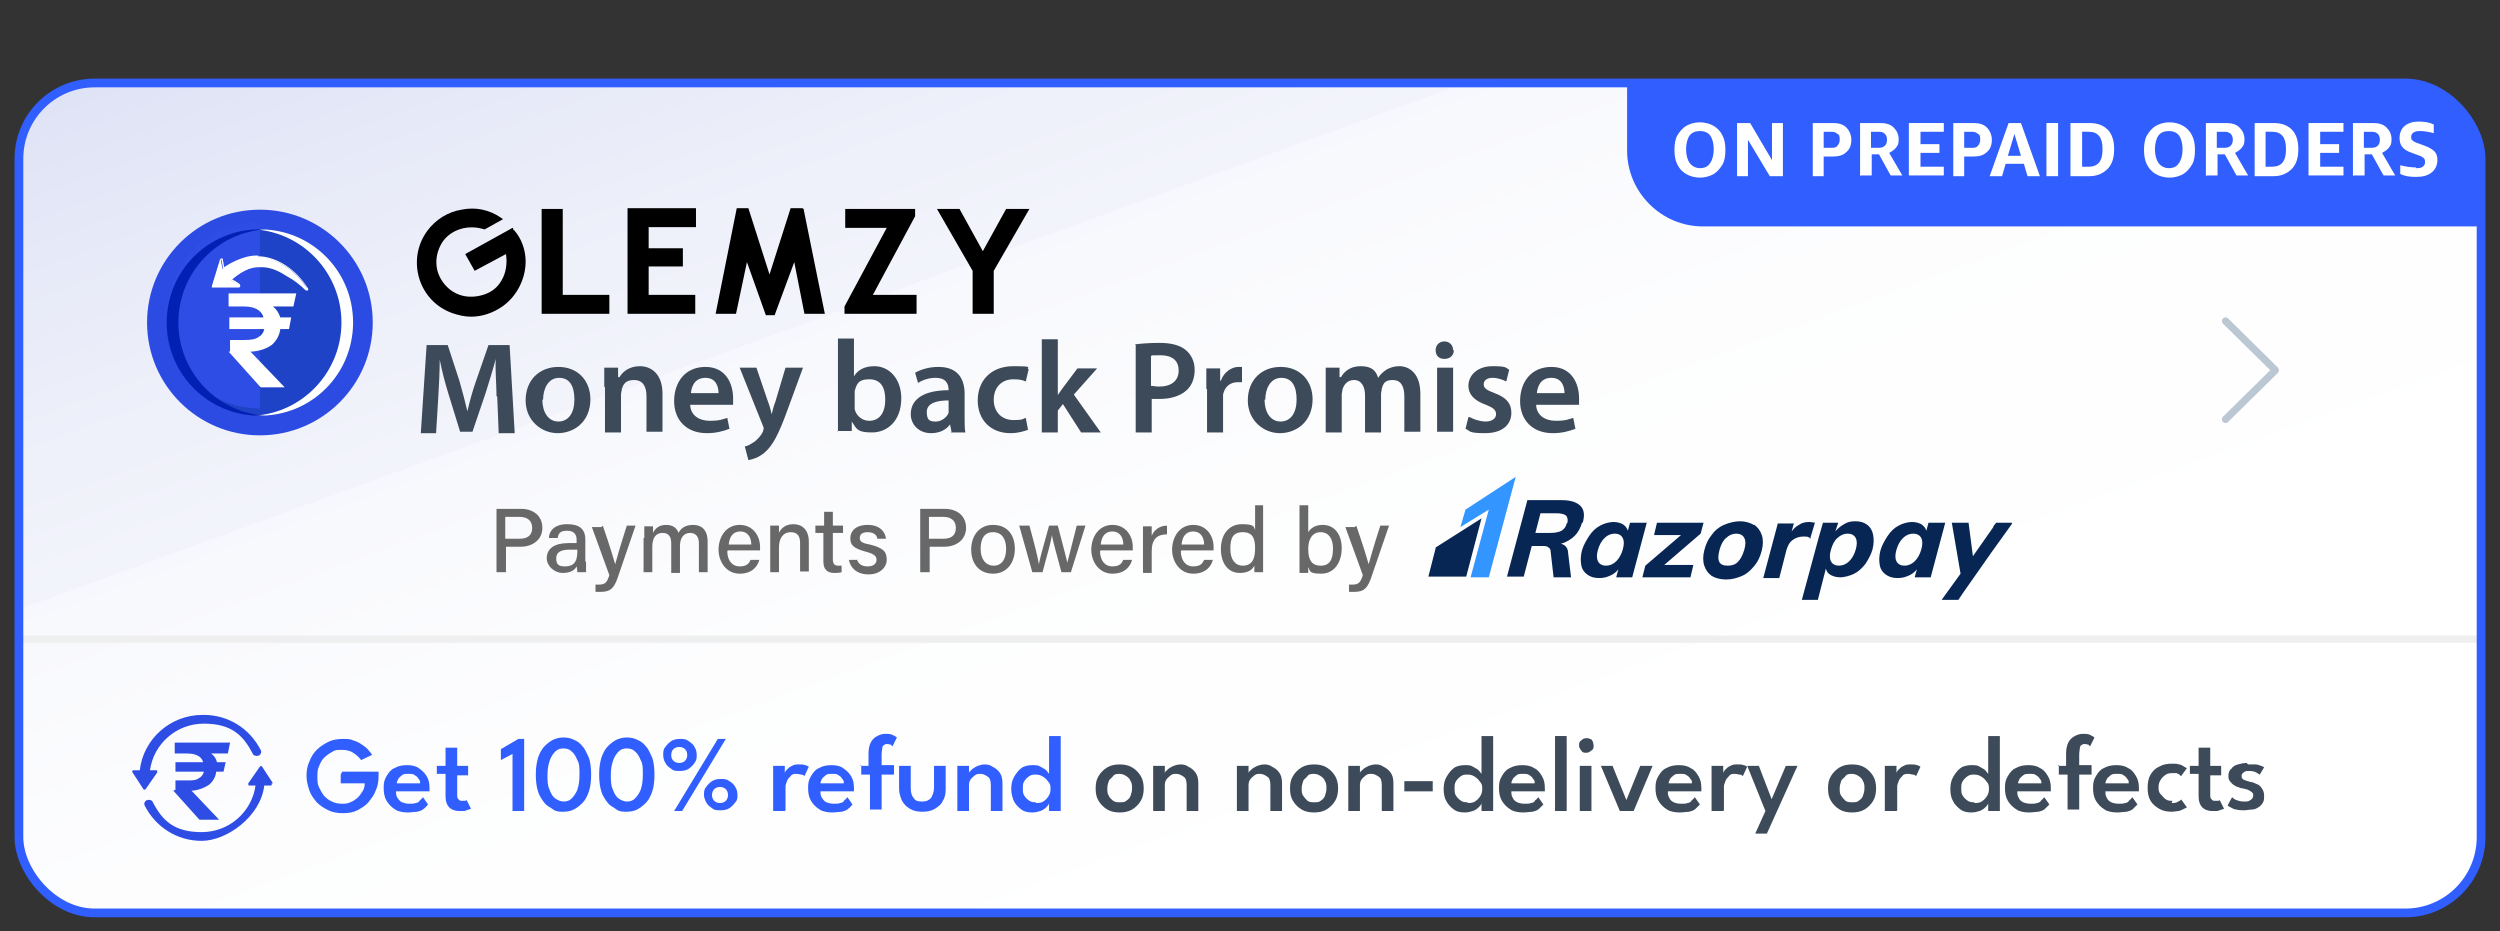 <?xml version="1.0" encoding="UTF-8"?>
<svg id="Layer_1" xmlns="http://www.w3.org/2000/svg" version="1.1" xmlns:xlink="http://www.w3.org/1999/xlink" viewBox="0 0 343.4 127.9">
  <rect x="0" y="0" width="343.4" height="127.9" fill="#333333" stroke="none"/>
  <!-- Generator: Adobe Illustrator 29.5.1, SVG Export Plug-In . SVG Version: 2.1.0 Build 141)  -->
  <defs>
    <style>
      .st0 {
        fill: none;
        stroke: #305eff;
        stroke-miterlimit: 10;
        stroke-width: 1.2px;
      }

      .st1 {
        fill: #305eff;
      }

      .st2 {
        fill: #fff;
      }

      .st3 {
        fill: #0220b4;
      }

      .st4 {
        fill: #072654;
      }

      .st4, .st5 {
        fill-rule: evenodd;
      }

      .st6 {
        fill: #3d4a59;
      }

      .st7 {
        fill: #686868;
      }

      .st8 {
        fill: #efefef;
      }

      .st9 {
        fill: #2c4be2;
      }

      .st10 {
        fill: url(#linear-gradient);
        opacity: .2;
      }

      .st11 {
        fill: #1e43c6;
      }

      .st5 {
        fill: #3395ff;
      }

      .st12 {
        fill: #788fa8;
        stroke: #788fa8;
        stroke-linecap: round;
        stroke-linejoin: round;
      }

      .st13 {
        opacity: .5;
      }

      .st14 {
        fill: #2e4de5;
      }
    </style>
    <linearGradient id="linear-gradient" x1="134.6" y1="-33.6" x2="208.8" y2="170.3" gradientUnits="userSpaceOnUse">
      <stop offset="0" stop-color="#0220b4"/>
      <stop offset="0" stop-color="#0523b5"/>
      <stop offset="0" stop-color="#344cc2"/>
      <stop offset="0" stop-color="#5e71cf"/>
      <stop offset=".1" stop-color="#8593da"/>
      <stop offset=".2" stop-color="#a6b0e4"/>
      <stop offset=".3" stop-color="#c2c9ec"/>
      <stop offset=".3" stop-color="#d8ddf3"/>
      <stop offset=".4" stop-color="#e9ecf8"/>
      <stop offset=".5" stop-color="#f6f7fc"/>
      <stop offset=".7" stop-color="#fdfdfe"/>
      <stop offset="1" stop-color="#fff"/>
    </linearGradient>
  </defs>
  <rect class="st2" x="2.6" y="11.4" width="338.2" height="114" rx="10.4" ry="10.4"/>
  <rect class="st10" x="2.6" y="11.4" width="338.2" height="114" rx="10.4" ry="10.4"/>
  <rect class="st8" x="2.6" y="87.3" width="338.2" height="1"/>
  <rect class="st0" x="2.6" y="11.4" width="338.2" height="114" rx="10.4" ry="10.4"/>
  <path class="st1" d="M340.8,21.7v9.4h-106.9c-5.7,0-10.4-4.7-10.4-10.4v-9.4h106.9c5.7,0,10.4,4.6,10.4,10.4Z"/>
  <g>
    <path class="st2" d="M230.4,22.6c-.3-.6-.4-1.3-.4-2s.1-1.5.4-2,.7-1,1.2-1.3c.5-.3,1.2-.5,1.9-.5s1.4.2,1.9.5c.5.3.9.7,1.2,1.3.3.6.4,1.2.4,2s-.1,1.5-.4,2-.7,1-1.2,1.3c-.5.3-1.2.5-1.9.5s-1.4-.2-1.9-.5c-.5-.3-.9-.7-1.2-1.3ZM232.1,18.6c-.3.4-.5,1.1-.5,1.9s.2,1.5.5,1.9c.3.4.8.7,1.4.7s1.1-.2,1.4-.7c.3-.4.5-1.1.5-1.9s-.2-1.5-.5-1.9c-.3-.4-.8-.6-1.4-.6s-1.1.2-1.4.6Z"/>
    <path class="st2" d="M240.1,24.2h-1.5v-7.3h1.8l3,5.1v-5.1h1.5v7.3h-1.8l-3-5v5Z"/>
    <path class="st2" d="M250.5,21.5v2.7h-1.5v-7.3h2.8c.8,0,1.4.2,1.8.6.4.4.7,1,.7,1.7s-.2,1.3-.7,1.7c-.4.4-1,.6-1.8.6h-1.3ZM250.5,20.3h1.1c.3,0,.6,0,.8-.3.2-.2.3-.5.3-.8s0-.7-.3-.8c-.2-.2-.5-.3-.8-.3h-1.1v2.3Z"/>
    <path class="st2" d="M255.5,24.2v-7.3h2.8c.8,0,1.4.2,1.8.6s.7.9.7,1.6-.1.8-.3,1.1-.6.6-1,.8l1.8,3.1h-1.6l-1.6-2.9h-1v2.9h-1.5ZM257,20.3h1.1c.7,0,1.1-.4,1.1-1.1s-.4-1.1-1.1-1.1h-1.1v2.2Z"/>
    <path class="st2" d="M262.2,24.2v-7.3h4.8v1.2h-3.2v1.7h2.6v1.2h-2.6v1.9h3.2v1.2h-4.8Z"/>
    <path class="st2" d="M269.8,21.5v2.7h-1.5v-7.3h2.8c.8,0,1.4.2,1.8.6.4.4.7,1,.7,1.7s-.2,1.3-.7,1.7c-.4.4-1,.6-1.8.6h-1.3ZM269.8,20.3h1.1c.3,0,.6,0,.8-.3.2-.2.3-.5.3-.8s0-.7-.3-.8c-.2-.2-.5-.3-.8-.3h-1.1v2.3Z"/>
    <path class="st2" d="M278.5,24.2l-.5-1.7h-2.5l-.5,1.7h-1.7l2.6-7.3h1.7l2.6,7.3h-1.7ZM275.8,21.4h1.8l-.9-3-.9,3Z"/>
    <path class="st2" d="M281.1,24.2v-7.3h1.6v7.3h-1.6Z"/>
    <path class="st2" d="M284.4,24.2v-7.3h2.6c1.1,0,1.9.3,2.5.9.6.6.9,1.5.9,2.7s-.3,2.1-.9,2.7c-.6.6-1.4,1-2.5,1h-2.6ZM286,18.1v4.8h.9c1.3,0,1.9-.8,1.9-2.3v-.2c0-1.5-.6-2.3-1.9-2.3h-.9Z"/>
    <path class="st2" d="M294.9,22.6c-.3-.6-.4-1.3-.4-2s.1-1.5.4-2,.7-1,1.2-1.3c.5-.3,1.2-.5,1.9-.5s1.4.2,1.9.5c.5.3.9.7,1.2,1.3.3.6.4,1.2.4,2s-.1,1.5-.4,2-.7,1-1.2,1.3c-.5.3-1.2.5-1.9.5s-1.4-.2-1.9-.5c-.5-.3-.9-.7-1.2-1.3ZM296.5,18.6c-.3.4-.5,1.1-.5,1.9s.2,1.5.5,1.9c.3.4.8.7,1.4.7s1.1-.2,1.4-.7c.3-.4.5-1.1.5-1.9s-.2-1.5-.5-1.9c-.3-.4-.8-.6-1.4-.6s-1.1.2-1.4.6Z"/>
    <path class="st2" d="M303,24.2v-7.3h2.8c.8,0,1.4.2,1.8.6s.7.9.7,1.6-.1.8-.3,1.1-.6.6-1,.8l1.8,3.1h-1.6l-1.6-2.9h-1v2.9h-1.5ZM304.5,20.3h1.1c.7,0,1.1-.4,1.1-1.1s-.4-1.1-1.1-1.1h-1.1v2.2Z"/>
    <path class="st2" d="M309.7,24.2v-7.3h2.6c1.1,0,1.9.3,2.5.9.6.6.9,1.5.9,2.7s-.3,2.1-.9,2.7c-.6.6-1.4,1-2.5,1h-2.6ZM311.2,18.1v4.8h.9c1.3,0,1.9-.8,1.9-2.3v-.2c0-1.5-.6-2.3-1.9-2.3h-.9Z"/>
    <path class="st2" d="M317.1,24.2v-7.3h4.8v1.2h-3.2v1.7h2.6v1.2h-2.6v1.9h3.2v1.2h-4.8Z"/>
    <path class="st2" d="M323.2,24.2v-7.3h2.8c.8,0,1.4.2,1.8.6s.7.9.7,1.6-.1.8-.3,1.1-.6.6-1,.8l1.8,3.1h-1.6l-1.6-2.9h-1v2.9h-1.5ZM324.7,20.3h1.1c.7,0,1.1-.4,1.1-1.1s-.4-1.1-1.1-1.1h-1.1v2.2Z"/>
    <path class="st2" d="M331.8,23.1c.4,0,.7,0,1-.2.2-.2.3-.3.3-.6s0-.4-.2-.6c-.1-.1-.4-.3-.8-.4l-.8-.3c-.6-.2-1.1-.5-1.3-.8-.3-.3-.4-.8-.4-1.3s.2-1.2.7-1.6c.5-.4,1.1-.6,1.9-.6s1.5.1,2.1.4v1.2c-.7-.2-1.3-.3-1.9-.3-.8,0-1.2.3-1.2.8,0,.2,0,.4.2.5.1.1.4.3.8.4l.8.3c.6.2,1.1.5,1.4.8.3.3.4.7.4,1.2,0,.7-.3,1.3-.8,1.7-.5.4-1.2.6-2.1.6s-1.6-.1-2.2-.4v-1.2c.8.2,1.5.3,2.2.3Z"/>
  </g>
  <g>
    <path class="st1" d="M47,106h5v.6c0,.7-.1,1.4-.4,2-.2.6-.6,1.1-1,1.6-.4.5-1,.8-1.5,1.1-.6.3-1.3.4-2,.4s-1.4-.1-2-.4c-.6-.3-1.1-.6-1.6-1.1-.4-.5-.8-1-1-1.6-.2-.6-.4-1.3-.4-2s.1-1.4.4-2c.2-.6.6-1.2,1-1.6s1-.8,1.6-1.1c.6-.3,1.3-.4,2-.4s1,0,1.4.2c.4.1.8.3,1.1.5.3.2.6.4.9.7.2.3.5.5.6.8l-1.5.7c-.3-.4-.6-.7-1.1-1-.4-.3-1-.4-1.6-.4s-.9,0-1.3.3c-.4.2-.8.5-1.1.8-.3.3-.5.7-.7,1.2-.2.4-.2.9-.2,1.4s0,1,.2,1.4c.2.4.4.8.7,1.2.3.3.6.6,1.1.8.4.2.9.3,1.3.3s.9,0,1.2-.2c.4-.1.7-.4,1-.6.3-.3.5-.6.7-.9.2-.3.3-.7.3-1.1h-3.3v-1.2Z"/>
    <path class="st1" d="M54.4,108.7c0,.3,0,.6.2.9s.4.5.6.6c.3.1.6.2,1,.2s.7,0,.9-.1c.3,0,.5-.2.6-.4.2-.1.3-.3.4-.4l.7,1c-.2.2-.3.4-.6.6-.2.2-.5.3-.9.4-.3,0-.8.1-1.3.1s-1.3-.1-1.7-.4c-.5-.3-.9-.7-1.2-1.2s-.4-1.1-.4-1.8.1-1.1.4-1.6.6-.9,1.1-1.1c.5-.3,1.1-.4,1.7-.4s1.2.1,1.6.4.8.6,1.1,1.1c.3.5.4,1,.4,1.7s0,.1,0,.2,0,.2,0,.2h-4.7ZM57.7,107.5c0-.2,0-.3-.2-.5-.1-.2-.3-.4-.5-.5-.2-.2-.5-.2-.9-.2s-.7,0-.9.2-.4.3-.5.5c-.1.2-.2.4-.2.6h3.2Z"/>
    <path class="st1" d="M60,105.2h1.2v-2.5h1.6v2.5h1.5v1.3h-1.5v2.6c0,.3,0,.6.2.7.1.2.3.2.5.2s.3,0,.4,0c.1,0,.2-.1.2-.1l.6,1.2s-.1,0-.3.1c-.1,0-.3.1-.6.2-.2,0-.5,0-.8,0-.5,0-1-.2-1.3-.5-.3-.3-.5-.8-.5-1.5v-3.1h-1.2v-1.3Z"/>
    <path class="st1" d="M70.5,103.5l-1.7.9v-1.5l2.4-1.4h.8v9.9h-1.6v-7.9Z"/>
    <path class="st1" d="M73.6,106.4c0-.9.1-1.6.3-2.3.2-.6.5-1.2.9-1.6.4-.4.8-.7,1.2-.9.5-.2.9-.3,1.4-.3s1,.1,1.4.3c.5.2.9.5,1.2.9.4.4.6,1,.9,1.6.2.6.3,1.4.3,2.3s-.1,1.7-.3,2.3c-.2.6-.5,1.2-.9,1.6s-.8.7-1.2.9-.9.3-1.4.3-1,0-1.4-.3-.9-.5-1.2-.9-.7-.9-.9-1.6c-.2-.6-.3-1.4-.3-2.3ZM75.2,106.4c0,.8,0,1.5.3,2.1.2.6.5,1,.8,1.2s.7.4,1.1.4.8-.1,1.1-.4c.3-.3.6-.7.8-1.2.2-.6.3-1.2.3-2.1s0-1.5-.3-2c-.2-.5-.5-1-.8-1.2-.3-.3-.7-.4-1.1-.4s-.8.1-1.1.4c-.3.3-.6.7-.8,1.3-.2.6-.3,1.2-.3,2Z"/>
    <path class="st1" d="M82.3,106.4c0-.9.1-1.6.3-2.3.2-.6.5-1.2.9-1.6.4-.4.8-.7,1.2-.9.5-.2.9-.3,1.4-.3s1,.1,1.4.3c.5.2.9.5,1.2.9.4.4.6,1,.9,1.6.2.6.3,1.4.3,2.3s-.1,1.7-.3,2.3c-.2.6-.5,1.2-.9,1.6s-.8.7-1.2.9-.9.3-1.4.3-1,0-1.4-.3-.9-.5-1.2-.9-.7-.9-.9-1.6c-.2-.6-.3-1.4-.3-2.3ZM83.9,106.4c0,.8,0,1.5.3,2.1.2.6.5,1,.8,1.2s.7.4,1.1.4.8-.1,1.1-.4c.3-.3.6-.7.8-1.2.2-.6.3-1.2.3-2.1s0-1.5-.3-2c-.2-.5-.5-1-.8-1.2-.3-.3-.7-.4-1.1-.4s-.8.1-1.1.4c-.3.3-.6.7-.8,1.3-.2.6-.3,1.2-.3,2Z"/>
    <path class="st1" d="M91.1,103.7c0-.4,0-.8.3-1.1.2-.3.5-.6.8-.8.3-.2.7-.3,1.2-.3s.8,0,1.2.3.6.4.8.8c.2.3.3.7.3,1.1s0,.7-.3,1.1c-.2.3-.5.6-.8.8-.3.2-.7.3-1.2.3s-.9,0-1.2-.3c-.3-.2-.6-.4-.8-.8-.2-.3-.3-.7-.3-1.1ZM92.2,103.7c0,.4.1.6.3.8.2.2.5.3.8.3s.6-.1.8-.3c.2-.2.3-.5.3-.8s-.1-.6-.3-.8c-.2-.2-.5-.3-.8-.3s-.6.1-.8.3c-.2.2-.3.5-.3.8ZM98.6,101.5h1.1l-6,9.9h-1.1l6-9.9ZM96.7,109.2c0-.4,0-.8.3-1.1.2-.3.5-.6.8-.8.3-.2.7-.3,1.2-.3s.8,0,1.2.3c.3.2.6.4.8.8.2.3.3.7.3,1.1s0,.7-.3,1c-.2.3-.5.6-.8.8-.3.2-.7.3-1.2.3s-.9,0-1.2-.3c-.3-.2-.6-.4-.8-.8s-.3-.7-.3-1ZM97.8,109.2c0,.3.1.6.3.8.2.2.5.3.8.3s.6-.1.8-.3.3-.5.3-.8-.1-.6-.3-.8c-.2-.2-.5-.3-.8-.3s-.6.1-.8.3-.3.5-.3.8Z"/>
    <path class="st1" d="M107.8,111.4h-1.6v-6.2h1.6v1h0c0-.1.1-.3.3-.5.2-.2.4-.4.7-.5.3-.2.6-.2,1-.2s.5,0,.8.1c.2,0,.4.2.5.2l-.6,1.3c0,0-.2-.2-.4-.2-.2,0-.4-.1-.7-.1s-.6,0-.8.3c-.2.2-.4.4-.5.7-.1.3-.2.5-.2.7v3.3Z"/>
    <path class="st1" d="M112.7,108.7c0,.3,0,.6.2.9s.4.5.6.6c.3.1.6.2,1,.2s.7,0,.9-.1c.3,0,.5-.2.6-.4.2-.1.3-.3.4-.4l.7,1c-.2.2-.3.4-.6.6-.2.2-.5.3-.9.4-.3,0-.8.1-1.3.1s-1.3-.1-1.7-.4c-.5-.3-.9-.7-1.2-1.2s-.4-1.1-.4-1.8.1-1.1.4-1.6.6-.9,1.1-1.1c.5-.3,1.1-.4,1.7-.4s1.2.1,1.6.4.8.6,1.1,1.1c.3.5.4,1,.4,1.7s0,.1,0,.2,0,.2,0,.2h-4.7ZM115.9,107.5c0-.2,0-.3-.2-.5-.1-.2-.3-.4-.5-.5-.2-.2-.5-.2-.9-.2s-.7,0-.9.2-.4.3-.5.5c-.1.2-.2.4-.2.6h3.2Z"/>
    <path class="st1" d="M118.1,105.2h1.2v-1.7c0-.6.1-1.1.3-1.5s.5-.7.9-.9c.4-.2.7-.3,1.1-.3s.8,0,1.1.2c.2.1.4.2.5.3l-.6,1.2s-.1,0-.2-.2c-.1,0-.3-.1-.5-.1s-.3,0-.4.1c-.1,0-.3.2-.3.4,0,.2-.1.5-.1.9v1.5h1.7v1.3h-1.7v4.8h-1.6v-4.8h-1.2v-1.3Z"/>
    <path class="st1" d="M125.1,108.2c0,.6.1,1.1.4,1.4.2.4.6.5,1.2.5s.9-.2,1.2-.5c.2-.4.4-.8.4-1.4v-3h1.6v3.2c0,.6-.1,1.2-.4,1.6-.2.5-.6.8-1.1,1.1s-1,.4-1.7.4-1.2-.1-1.7-.4c-.5-.3-.8-.6-1.1-1.1-.2-.5-.4-1-.4-1.6v-3.2h1.6v3Z"/>
    <path class="st1" d="M135.1,105c.4,0,.8,0,1.2.3.4.2.7.4,1,.8.3.4.4.9.4,1.5v3.8h-1.6v-3.5c0-.6-.1-1-.4-1.2s-.6-.4-1-.4-.5,0-.8.2c-.2.2-.5.4-.6.6-.2.3-.2.6-.2.9v3.4h-1.6v-6.2h1.6v1c0-.2.2-.3.4-.5.2-.2.4-.3.8-.5.3-.1.6-.2,1-.2Z"/>
    <path class="st1" d="M141.8,111.6c-.6,0-1.1-.1-1.5-.4-.4-.3-.8-.7-1-1.1s-.4-1.1-.4-1.7.1-1.2.4-1.7c.3-.5.6-.9,1-1.2.4-.3,1-.4,1.5-.4s.8,0,1.1.2.6.3.8.5c.2.2.3.4.4.5v-5.2h1.6v10.3h-1.6v-1.1c0,.2-.2.4-.4.6s-.5.4-.8.5c-.3.1-.7.2-1.1.2ZM142.3,110.3c.3,0,.7,0,1-.2.3-.2.5-.4.7-.7.2-.3.3-.6.3-1s0-.7-.3-1c-.2-.3-.4-.5-.7-.7-.3-.2-.6-.3-1-.3s-.6,0-.9.2c-.3.2-.5.4-.7.7-.2.3-.2.6-.2,1s0,.7.2,1c.2.3.4.5.7.7.3.2.6.2.9.2Z"/>
    <path class="st6" d="M153.8,111.6c-.6,0-1.2-.1-1.7-.4-.5-.3-.9-.7-1.2-1.2-.3-.5-.4-1-.4-1.7s.1-1.2.4-1.7.7-.9,1.2-1.2,1.1-.4,1.7-.4,1.2.1,1.7.4c.5.3.9.7,1.2,1.2.3.5.4,1.1.4,1.7s-.1,1.2-.4,1.7c-.3.5-.7.9-1.2,1.2-.5.3-1.1.4-1.7.4ZM153.8,110.2c.4,0,.7,0,.9-.2.3-.2.5-.4.6-.7.1-.3.2-.6.2-1s0-.7-.2-1c-.1-.3-.3-.5-.6-.7s-.6-.3-.9-.3-.7,0-.9.3-.5.4-.6.7c-.1.3-.2.6-.2,1s0,.7.2,1c.1.3.4.5.6.7.3.2.6.2.9.2Z"/>
    <path class="st6" d="M162,105c.4,0,.8,0,1.2.3.4.2.7.4,1,.8.3.4.4.9.4,1.5v3.8h-1.6v-3.5c0-.6-.1-1-.4-1.2s-.6-.4-1-.4-.5,0-.8.2c-.2.2-.5.4-.6.6-.2.3-.2.6-.2.9v3.4h-1.6v-6.2h1.6v1c0-.2.2-.3.4-.5.2-.2.4-.3.8-.5.3-.1.6-.2,1-.2Z"/>
    <path class="st6" d="M173.5,105c.4,0,.8,0,1.2.3.4.2.7.4,1,.8.3.4.4.9.4,1.5v3.8h-1.6v-3.5c0-.6-.1-1-.4-1.2s-.6-.4-1-.4-.5,0-.8.2c-.2.2-.5.4-.6.6-.2.3-.2.6-.2.9v3.4h-1.6v-6.2h1.6v1c0-.2.2-.3.4-.5.2-.2.4-.3.8-.5.3-.1.6-.2,1-.2Z"/>
    <path class="st6" d="M180.5,111.6c-.6,0-1.2-.1-1.7-.4-.5-.3-.9-.7-1.2-1.2-.3-.5-.4-1-.4-1.7s.1-1.2.4-1.7.7-.9,1.2-1.2c.5-.3,1.1-.4,1.7-.4s1.2.1,1.7.4.9.7,1.2,1.2c.3.5.4,1.1.4,1.7s-.1,1.2-.4,1.7c-.3.5-.7.9-1.2,1.2-.5.3-1.1.4-1.7.4ZM180.5,110.2c.4,0,.7,0,.9-.2.3-.2.5-.4.6-.7.1-.3.2-.6.2-1s0-.7-.2-1c-.1-.3-.3-.5-.6-.7-.3-.2-.6-.3-.9-.3s-.7,0-.9.3-.5.4-.6.7c-.1.3-.2.6-.2,1s0,.7.2,1,.4.5.6.7c.3.2.6.2.9.2Z"/>
    <path class="st6" d="M188.8,105c.4,0,.8,0,1.2.3.4.2.7.4,1,.8.3.4.4.9.4,1.5v3.8h-1.6v-3.5c0-.6-.1-1-.4-1.2s-.6-.4-1-.4-.5,0-.8.2c-.2.2-.5.4-.6.6-.2.3-.2.6-.2.9v3.4h-1.6v-6.2h1.6v1c0-.2.2-.3.4-.5.2-.2.4-.3.8-.5.3-.1.6-.2,1-.2Z"/>
    <path class="st6" d="M192.9,108.7v-1.4h3.9v1.4h-3.9Z"/>
    <path class="st6" d="M201.2,111.6c-.6,0-1.1-.1-1.5-.4-.4-.3-.8-.7-1-1.1-.3-.5-.4-1.1-.4-1.7s.1-1.2.4-1.7c.3-.5.6-.9,1-1.2.4-.3,1-.4,1.5-.4s.8,0,1.1.2.6.3.8.5.3.4.4.5v-5.2h1.6v10.3h-1.6v-1.1c0,.2-.2.4-.4.6-.2.2-.5.4-.8.5s-.7.2-1.1.2ZM201.6,110.3c.3,0,.7,0,1-.2s.5-.4.7-.7c.2-.3.3-.6.3-1s0-.7-.3-1c-.2-.3-.4-.5-.7-.7-.3-.2-.6-.3-1-.3s-.6,0-.9.2c-.3.2-.5.4-.7.7-.2.3-.2.6-.2,1s0,.7.2,1,.4.5.7.7.6.2.9.2Z"/>
    <path class="st6" d="M207.6,108.7c0,.3,0,.6.2.9.1.3.4.5.6.6s.6.2,1,.2.7,0,.9-.1c.3,0,.5-.2.6-.4.2-.1.3-.3.4-.4l.7,1c-.2.2-.4.4-.6.6-.2.2-.5.3-.9.4-.3,0-.8.1-1.3.1s-1.3-.1-1.7-.4c-.5-.3-.9-.7-1.2-1.2-.3-.5-.4-1.1-.4-1.8s.1-1.1.4-1.6.6-.9,1.1-1.1c.5-.3,1.1-.4,1.7-.4s1.2.1,1.6.4c.5.2.8.6,1.1,1.1.3.5.4,1,.4,1.7s0,.1,0,.2c0,.1,0,.2,0,.2h-4.7ZM210.8,107.5c0-.2,0-.3-.2-.5-.1-.2-.3-.4-.5-.5-.2-.2-.5-.2-.9-.2s-.7,0-.9.2-.4.3-.5.5c-.1.2-.2.4-.2.6h3.2Z"/>
    <path class="st6" d="M215.2,111.4h-1.6v-10.3h1.6v10.3Z"/>
    <path class="st6" d="M217.9,103.4c-.3,0-.5,0-.7-.3s-.3-.4-.3-.7,0-.5.3-.7c.2-.2.4-.3.7-.3s.3,0,.5.1c.2,0,.3.2.4.4,0,.1.1.3.1.5,0,.3,0,.5-.3.7s-.4.3-.7.3ZM217,111.4v-6.2h1.6v6.2h-1.6Z"/>
    <path class="st6" d="M219.8,105.2h1.7l1.9,4.7,1.9-4.7h1.7l-2.6,6.2h-1.9l-2.6-6.2Z"/>
    <path class="st6" d="M229.1,108.7c0,.3,0,.6.2.9.1.3.4.5.6.6s.6.2,1,.2.7,0,.9-.1c.3,0,.5-.2.6-.4.2-.1.3-.3.4-.4l.7,1c-.2.2-.4.4-.6.6-.2.2-.5.3-.9.4-.3,0-.8.1-1.3.1s-1.3-.1-1.7-.4c-.5-.3-.9-.7-1.2-1.2-.3-.5-.4-1.1-.4-1.8s.1-1.1.4-1.6.6-.9,1.1-1.1c.5-.3,1.1-.4,1.7-.4s1.2.1,1.6.4c.5.2.8.6,1.1,1.1.3.5.4,1,.4,1.7s0,.1,0,.2c0,.1,0,.2,0,.2h-4.7ZM232.4,107.5c0-.2,0-.3-.2-.5-.1-.2-.3-.4-.5-.5-.2-.2-.5-.2-.9-.2s-.7,0-.9.2-.4.3-.5.5c-.1.2-.2.4-.2.6h3.2Z"/>
    <path class="st6" d="M236.7,111.4h-1.6v-6.2h1.6v1h0c0-.1.1-.3.3-.5.2-.2.4-.4.7-.5.3-.2.6-.2,1-.2s.5,0,.8.1c.2,0,.4.2.5.2l-.6,1.3c0,0-.2-.2-.4-.2-.2,0-.4-.1-.7-.1s-.6,0-.8.3c-.2.2-.4.4-.5.7-.1.3-.2.5-.2.7v3.3Z"/>
    <path class="st6" d="M243.3,109.9l2-4.7h1.6l-4.2,9.3h-1.6l1.4-3.1-2.5-6.2h1.6l1.8,4.7Z"/>
    <path class="st6" d="M254.4,111.6c-.6,0-1.2-.1-1.7-.4-.5-.3-.9-.7-1.2-1.2-.3-.5-.4-1-.4-1.7s.1-1.2.4-1.7.7-.9,1.2-1.2c.5-.3,1.1-.4,1.7-.4s1.2.1,1.7.4.9.7,1.2,1.2c.3.5.4,1.1.4,1.7s-.1,1.2-.4,1.7c-.3.5-.7.9-1.2,1.2-.5.3-1.1.4-1.7.4ZM254.4,110.2c.4,0,.7,0,.9-.2.3-.2.5-.4.6-.7.1-.3.2-.6.2-1s0-.7-.2-1c-.1-.3-.3-.5-.6-.7-.3-.2-.6-.3-.9-.3s-.7,0-.9.3-.5.4-.6.7c-.1.3-.2.6-.2,1s0,.7.2,1,.4.5.6.7c.3.2.6.2.9.2Z"/>
    <path class="st6" d="M260.5,111.4h-1.6v-6.2h1.6v1h0c0-.1.1-.3.3-.5.2-.2.4-.4.7-.5.3-.2.6-.2,1-.2s.5,0,.8.1c.2,0,.4.2.5.2l-.6,1.3c0,0-.2-.2-.4-.2-.2,0-.4-.1-.7-.1s-.6,0-.8.3c-.2.2-.4.4-.5.7-.1.3-.2.5-.2.7v3.3Z"/>
    <path class="st6" d="M270.8,111.6c-.6,0-1.1-.1-1.5-.4-.4-.3-.8-.7-1-1.1-.3-.5-.4-1.1-.4-1.7s.1-1.2.4-1.7c.3-.5.6-.9,1-1.2.4-.3,1-.4,1.5-.4s.8,0,1.1.2.6.3.8.5.3.4.4.5v-5.2h1.6v10.3h-1.6v-1.1c0,.2-.2.4-.4.6-.2.2-.5.4-.8.5s-.7.2-1.1.2ZM271.2,110.3c.3,0,.7,0,1-.2s.5-.4.7-.7c.2-.3.3-.6.3-1s0-.7-.3-1c-.2-.3-.4-.5-.7-.7-.3-.2-.6-.3-1-.3s-.6,0-.9.2c-.3.2-.5.4-.7.7-.2.3-.2.6-.2,1s0,.7.2,1,.4.5.7.7.6.2.9.2Z"/>
    <path class="st6" d="M277.1,108.7c0,.3,0,.6.2.9.1.3.4.5.6.6s.6.2,1,.2.7,0,.9-.1c.3,0,.5-.2.6-.4.2-.1.3-.3.4-.4l.7,1c-.2.2-.4.4-.6.6-.2.2-.5.3-.9.4-.3,0-.8.1-1.3.1s-1.3-.1-1.7-.4c-.5-.3-.9-.7-1.2-1.2-.3-.5-.4-1.1-.4-1.8s.1-1.1.4-1.6.6-.9,1.1-1.1c.5-.3,1.1-.4,1.7-.4s1.2.1,1.6.4c.5.2.8.6,1.1,1.1.3.5.4,1,.4,1.7s0,.1,0,.2c0,.1,0,.2,0,.2h-4.7ZM280.4,107.5c0-.2,0-.3-.2-.5-.1-.2-.3-.4-.5-.5-.2-.2-.5-.2-.9-.2s-.7,0-.9.2-.4.3-.5.5c-.1.2-.2.4-.2.6h3.2Z"/>
    <path class="st6" d="M282.6,105.2h1.2v-1.7c0-.6.1-1.1.3-1.5.2-.4.5-.7.9-.9s.7-.3,1.1-.3.8,0,1.1.2c.2.1.4.2.5.3l-.6,1.2s-.1,0-.2-.2c-.1,0-.3-.1-.5-.1s-.3,0-.4.1c-.1,0-.3.2-.3.4s-.1.5-.1.9v1.5h1.7v1.3h-1.7v4.8h-1.6v-4.8h-1.2v-1.3Z"/>
    <path class="st6" d="M289.2,108.7c0,.3,0,.6.2.9.1.3.4.5.6.6s.6.2,1,.2.7,0,.9-.1c.3,0,.5-.2.6-.4.2-.1.3-.3.4-.4l.7,1c-.2.2-.4.4-.6.6-.2.2-.5.3-.9.4-.3,0-.8.1-1.3.1s-1.3-.1-1.7-.4c-.5-.3-.9-.7-1.2-1.2-.3-.5-.4-1.1-.4-1.8s.1-1.1.4-1.6.6-.9,1.1-1.1c.5-.3,1.1-.4,1.7-.4s1.2.1,1.6.4c.5.2.8.6,1.1,1.1.3.5.4,1,.4,1.7s0,.1,0,.2c0,.1,0,.2,0,.2h-4.7ZM292.4,107.5c0-.2,0-.3-.2-.5-.1-.2-.3-.4-.5-.5-.2-.2-.5-.2-.9-.2s-.7,0-.9.2-.4.3-.5.5c-.1.2-.2.4-.2.6h3.2Z"/>
    <path class="st6" d="M298.3,110.3c.4,0,.6,0,.9-.2.2-.1.4-.2.4-.3l.8,1.1c0,0-.2.1-.4.2s-.4.2-.7.3c-.3,0-.6.1-1,.1-.6,0-1.2-.1-1.7-.4-.5-.3-.9-.6-1.2-1.1-.3-.5-.4-1.1-.4-1.8s.1-1.3.4-1.8c.3-.5.7-.9,1.2-1.1.5-.3,1.1-.4,1.7-.4s.7,0,1,.1c.3,0,.5.2.7.3.2.1.3.2.4.2l-.8,1.1s-.1,0-.2-.2c-.1,0-.2-.1-.4-.2-.2,0-.4,0-.6,0s-.6,0-.9.2c-.3.2-.5.4-.7.7-.2.3-.3.6-.3,1s0,.7.3,1,.4.5.7.7c.3.2.6.2.9.2Z"/>
    <path class="st6" d="M300.8,105.2h1.2v-2.5h1.6v2.5h1.5v1.3h-1.5v2.6c0,.3,0,.6.2.7.1.2.3.2.5.2s.3,0,.4,0c.1,0,.2-.1.2-.1l.6,1.2s-.1,0-.3.1c-.1,0-.3.1-.6.2-.2,0-.5,0-.8,0-.5,0-1-.2-1.3-.5-.3-.3-.5-.8-.5-1.5v-3.1h-1.2v-1.3Z"/>
    <path class="st6" d="M308.8,105c.3,0,.7,0,1,0,.3,0,.5.1.8.2s.4.2.4.2l-.6,1c0,0-.3-.2-.5-.3s-.5-.2-.9-.2-.6,0-.8.2c-.2.1-.3.3-.3.5s.1.4.3.5c.2.1.5.2.9.3.3,0,.6.2.9.3s.5.3.7.6.3.6.3,1,0,.7-.2,1c-.2.3-.4.5-.6.6-.3.2-.6.3-.9.3-.3,0-.7.1-1,.1s-.8,0-1.1-.1c-.3,0-.6-.2-.8-.3-.2-.1-.4-.2-.4-.3l.6-1.1c.1.1.3.3.6.4.3.1.6.2,1,.2s.7,0,.9-.2c.2-.1.4-.3.4-.6s0-.3-.2-.5c-.1-.1-.3-.2-.5-.3s-.4-.1-.7-.2c-.2,0-.5-.1-.7-.2-.2,0-.4-.2-.6-.3-.2-.1-.3-.3-.5-.5s-.2-.5-.2-.8.1-.7.4-.9c.2-.3.5-.5.9-.6.4-.1.8-.2,1.2-.2Z"/>
  </g>
  <g>
    <path class="st14" d="M24.1,108.5v-1.3h1.6c.7,0,1.2,0,1.6-.3.4-.2.6-.5.7-.9h-3.9v-1.3h3.8c-.2-.8-1-1.2-2.2-1.2h-1.7v-1.5h7.6l-.3,1.5h-2.3c.4.3.7.7.8,1.2h1.2l-.3,1.3h-1c-.1.8-.5,1.4-1,1.8-.6.4-1.3.7-2.2.8h-.2s3.8,4,3.8,4h-2.7l-3.6-4Z"/>
    <path class="st14" d="M27.8,98.2c-4.4,0-8.1,3.3-8.6,7.6h-.9c-.1,0-.2.2-.1.3l1.5,2.3c0,.1.2.1.3,0l1.6-2.3c0-.1,0-.3-.1-.3h-.9c.5-3.6,3.6-6.4,7.4-6.4s5.4,1.6,6.7,4.1c.1.3.5.4.8.3.3-.1.5-.5.3-.8-1.5-2.9-4.4-4.8-7.8-4.8Z"/>
    <path class="st14" d="M37.5,107.6l-1.5-2.3c0-.1-.2-.1-.3,0l-1.6,2.3c0,.1,0,.3.1.3h.9c-.5,3.6-3.6,6.4-7.4,6.4s-5.4-1.6-6.7-4.1c-.1-.3-.5-.4-.8-.3-.3.1-.5.5-.3.8,1.5,2.9,4.4,4.8,7.8,4.8s8.1-3.3,8.6-7.6h.9c.1,0,.2-.2.1-.3h0Z"/>
  </g>
  <g>
    <circle class="st9" cx="35.7" cy="44.3" r="15.5"/>
    <circle class="st11" cx="35.7" cy="44.3" r="12.8"/>
    <path class="st2" d="M48.5,44.3c0,7.1-5.7,12.8-12.8,12.8s-.5,0-.8,0c6.7-.4,12-6,12-12.8s-5.3-12.4-12-12.8c.3,0,.5,0,.8,0,7.1,0,12.8,5.7,12.8,12.8Z"/>
    <path class="st14" d="M35.7,30.5v25.6c-7.1,0-12.8-5.7-12.8-12.8s5.7-12.8,12.8-12.8Z"/>
    <path class="st3" d="M36.5,57.1c-.3,0-.5,0-.8,0-7.1,0-12.8-5.7-12.8-12.8s5.7-12.8,12.8-12.8.5,0,.8,0c-6.7.4-12,6-12,12.8s5.3,12.4,12,12.8Z"/>
    <g>
      <path class="st2" d="M31.6,48.3v-1.6h2c.9,0,1.5-.1,1.9-.4.4-.2.7-.6.8-1.1h-4.8v-1.6h4.7c-.3-1-1.2-1.5-2.7-1.5h-2.1v-1.8h9.3l-.4,1.8h-2.8c.5.4.8.9,1,1.5h1.5l-.3,1.6h-1.2c-.1.9-.6,1.7-1.2,2.2-.7.5-1.6.8-2.7.9h-.2s4.7,4.9,4.7,4.9h-3.3l-4.4-4.9Z"/>
      <g>
        <path class="st2" d="M42.2,39.8s0,0,0,0c-.7-.7-1.6-1.4-2.5-1.9-1.2-.7-2.3-1.3-3.7-1.3s-.2,0-.3,0c-1.2,0-2.3.6-3.5,1.5-.3.2-.4.3-.5.4l.6.3.6.4s0,0,0,.1c0,0,0,0-.1,0,0,0-3.5,0-3.5,0,0,0,0,0-.1,0,0,0,0,0,0-.1l1.1-3.6s0,0,0,0c0,0,0,0,0,0,0,0,0,0,0,0,0,0,0,0,0,.1l.3,1.3s.1-.1.1-.1c.4-.3,2.5-1.5,4.3-1.6,0,0,.2,0,.3,0,2.5,0,5.2,1.7,6.8,4.2,0,0,0,0,0,0,0,0,0,.1,0,.2,0,0,0,0,0,0Z"/>
        <path class="st2" d="M35.5,35.4c2.3,0,5,1.5,6.7,4.2,0,0,0,0,0,0-.5-.5-1.4-1.3-2.5-1.9-1.2-.7-2.3-1.3-3.8-1.3-.1,0-.2,0-.3,0-1.2,0-2.4.6-3.5,1.5-.1.1-.5.4-.6.5,0,0,0,0,0,0l.7.4.6.4h-3.5s1.1-3.6,1.1-3.6h0s.3,1.5.3,1.5c0,0,0,0,0,0s0,0,0,0c0,0,.2-.2.3-.2.3-.2,2.4-1.5,4.3-1.5,0,0,.2,0,.3,0M35.5,35.1c0,0-.2,0-.3,0-1.9,0-4,1.3-4.4,1.6l-.2-1.1c0,0,0-.1,0-.1h0c0,0-.1,0-.2,0s0,0,0,0c0,0-.1,0-.2.2l-1.1,3.6c0,0,0,.2,0,.2,0,0,.1,0,.2,0s0,0,0,0h3.5c.1,0,.2-.1.2-.2,0-.1,0-.2-.1-.3l-.6-.4-.4-.2c0,0,.2-.2.3-.3,1.1-.9,2.2-1.4,3.4-1.4.1,0,.2,0,.3,0,1.4,0,2.5.6,3.6,1.3.9.5,1.7,1.1,2.5,1.9,0,0,.1,0,.2,0s.1,0,.1,0c0,0,.1-.2,0-.3h0c-1.7-2.7-4.4-4.4-6.9-4.4h0Z"/>
      </g>
    </g>
  </g>
  <g>
    <path class="st6" d="M68.2,54.4c0-1.6-.2-3.5-.1-5.1h0c-.4,1.5-.9,3.1-1.4,4.7l-1.8,5.3h-1.7l-1.6-5.2c-.5-1.6-.9-3.2-1.2-4.7h0c0,1.6-.1,3.5-.2,5.2l-.3,4.9h-2.1l.8-12.1h2.9l1.6,4.9c.4,1.4.8,2.9,1.1,4.2h0c.3-1.3.7-2.8,1.2-4.2l1.7-4.9h2.9l.7,12.1h-2.2l-.2-5Z"/>
    <path class="st6" d="M81.1,54.8c0,3.2-2.3,4.7-4.5,4.7s-4.4-1.7-4.4-4.5,1.9-4.6,4.5-4.6,4.4,1.8,4.4,4.5ZM74.5,54.9c0,1.7.8,3,2.2,3s2.2-1.2,2.2-3-.6-3-2.1-3-2.2,1.5-2.2,3Z"/>
    <path class="st6" d="M83,53.1c0-1,0-1.8,0-2.6h1.9v1.3h.2c.4-.7,1.3-1.5,2.8-1.5s3.1,1,3.1,3.8v5.2h-2.2v-4.9c0-1.3-.5-2.2-1.7-2.2s-1.5.6-1.7,1.3c0,.2-.1.5-.1.7v5.2h-2.2v-6.2Z"/>
    <path class="st6" d="M94.8,55.5c0,1.6,1.3,2.3,2.7,2.3s1.7-.2,2.4-.4l.3,1.5c-.8.3-1.8.6-3.1.6-2.8,0-4.5-1.8-4.5-4.4s1.5-4.7,4.3-4.7,3.8,2.3,3.8,4.3,0,.7,0,.9h-5.9ZM98.7,54c0-.8-.3-2.1-1.8-2.1s-1.9,1.2-2,2.1h3.9Z"/>
    <path class="st6" d="M103.9,50.5l1.6,4.7c.2.5.4,1.2.5,1.7h0c.1-.5.3-1.2.5-1.7l1.4-4.7h2.4l-2.2,6c-1.2,3.3-2,4.7-3,5.6-.9.8-1.8,1-2.3,1.1l-.5-1.9c.4,0,.8-.3,1.3-.6.4-.3.9-.8,1.2-1.4,0-.2.1-.3.1-.4s0-.2-.1-.4l-3.2-8h2.4Z"/>
    <path class="st6" d="M115.1,59.3c0-.6,0-1.6,0-2.5v-10.3h2.2v5.2h0c.5-.9,1.5-1.4,2.8-1.4,2.1,0,3.7,1.8,3.7,4.4,0,3.2-2,4.7-4,4.7s-2.1-.4-2.8-1.5h0v1.3h-2ZM117.4,55.7c0,.2,0,.4,0,.5.2.9,1,1.6,2,1.6,1.4,0,2.2-1.1,2.2-2.9s-.7-2.8-2.2-2.8-1.7.6-2,1.6c0,.2,0,.4,0,.6v1.4Z"/>
    <path class="st6" d="M130.7,59.3l-.2-1h0c-.5.7-1.4,1.2-2.6,1.2-1.8,0-2.8-1.3-2.8-2.6,0-2.2,2-3.3,5.2-3.3h0c0-.7-.2-1.7-1.8-1.7-.9,0-1.8.3-2.4.7l-.4-1.4c.7-.4,1.8-.8,3.2-.8,2.8,0,3.6,1.8,3.6,3.7v3.2c0,.8,0,1.6.1,2.1h-2ZM130.4,55c-1.6,0-3.1.3-3.1,1.6s.6,1.3,1.3,1.3,1.5-.6,1.7-1.2c0-.2,0-.3,0-.5v-1.2Z"/>
    <path class="st6" d="M141.3,59c-.5.2-1.4.5-2.5.5-2.7,0-4.5-1.8-4.5-4.5s1.8-4.7,4.9-4.7,1.6.2,2.1.4l-.4,1.7c-.4-.2-.9-.3-1.7-.3-1.7,0-2.7,1.2-2.7,2.8,0,1.8,1.2,2.8,2.7,2.8s1.3-.2,1.7-.3l.3,1.6Z"/>
    <path class="st6" d="M145.2,54.4h0c.2-.3.5-.7.7-1l2.1-2.8h2.7l-3.2,3.6,3.7,5.2h-2.7l-2.5-3.9-.7.9v3h-2.2v-12.8h2.2v7.9Z"/>
    <path class="st6" d="M155.9,47.3c.8-.1,1.9-.2,3.4-.2s2.8.3,3.6,1c.7.6,1.2,1.5,1.2,2.7s-.4,2.1-1,2.7c-.9.9-2.3,1.3-3.8,1.3s-.8,0-1.1,0v4.6h-2.2v-12ZM158.1,53c.3,0,.6.1,1.1.1,1.7,0,2.7-.8,2.7-2.2s-.9-2.1-2.5-2.1-1,0-1.3.1v4.1Z"/>
    <path class="st6" d="M165.7,53.4c0-1.2,0-2,0-2.8h1.9v1.7h.1c.4-1.2,1.5-1.9,2.4-1.9s.3,0,.5,0v2.1c-.2,0-.4,0-.6,0-1.1,0-1.8.7-2,1.7,0,.2,0,.4,0,.7v4.5h-2.2v-5.9Z"/>
    <path class="st6" d="M180.3,54.8c0,3.2-2.3,4.7-4.5,4.7s-4.4-1.7-4.4-4.5,1.9-4.6,4.5-4.6,4.4,1.8,4.4,4.5ZM173.7,54.9c0,1.7.8,3,2.2,3s2.2-1.2,2.2-3-.6-3-2.1-3-2.2,1.5-2.2,3Z"/>
    <path class="st6" d="M182.1,53.1c0-1,0-1.8,0-2.6h1.9v1.3h.2c.4-.7,1.2-1.5,2.7-1.5s2.1.6,2.4,1.6h0c.3-.5.7-.8,1.1-1.1.5-.3,1.1-.5,1.8-.5,1.4,0,2.9,1,2.9,3.8v5.2h-2.2v-4.8c0-1.5-.5-2.3-1.6-2.3s-1.3.5-1.5,1.2c0,.2-.1.5-.1.7v5.3h-2.2v-5.1c0-1.2-.5-2.1-1.5-2.1s-1.4.7-1.6,1.3c0,.2-.1.5-.1.7v5.2h-2.2v-6.2Z"/>
    <path class="st6" d="M199.7,48.1c0,.7-.5,1.2-1.3,1.2s-1.2-.5-1.2-1.2c0-.7.5-1.2,1.2-1.2s1.2.5,1.2,1.2ZM197.4,59.3v-8.8h2.2v8.8h-2.2Z"/>
    <path class="st6" d="M201.9,57.3c.5.3,1.4.6,2.2.6s1.4-.4,1.4-1-.4-.9-1.4-1.3c-1.7-.6-2.4-1.5-2.4-2.6,0-1.5,1.3-2.7,3.3-2.7s1.8.2,2.3.5l-.4,1.6c-.4-.2-1.1-.5-1.9-.5s-1.2.4-1.2.9.4.8,1.5,1.2c1.6.6,2.3,1.4,2.3,2.7,0,1.6-1.2,2.8-3.6,2.8s-2-.3-2.7-.6l.4-1.6Z"/>
    <path class="st6" d="M211,55.5c0,1.6,1.3,2.3,2.7,2.3s1.7-.2,2.4-.4l.3,1.5c-.8.3-1.8.6-3.1.6-2.8,0-4.5-1.8-4.5-4.4s1.5-4.7,4.3-4.7,3.8,2.3,3.8,4.3,0,.7,0,.9h-5.9ZM214.9,54c0-.8-.3-2.1-1.8-2.1s-1.9,1.2-2,2.1h3.9Z"/>
  </g>
  <g>
    <path d="M77.3,40.5h6.4v2.6h-9.3v-14.4h2.9s0,11.9,0,11.9Z"/>
    <path d="M86.2,43.1h9.3v-2.6h-6.4v-3.9h4.7v-2.5h-4.7v-2.9h6.5v-2.6h-9.4s0,14.4,0,14.4Z"/>
    <path d="M110.2,28.6h-1.6l-2.9,9.1-2.9-9.1h-1.6l-2.9,14.5h2.8l1.5-7.1,2.6,7.3h1.2l2.7-7.3,1.4,7.1h2.8l-2.9-14.3h0c0-.1,0-.1,0-.1Z"/>
    <path d="M125.7,29.7v-1h-9.6v2.6h5.7l-5.8,10.8v1h9.9v-2.6h-6l5.8-10.8h0Z"/>
    <path d="M138.2,28.7l-3.2,5.8-3.2-5.8h-3.1l4.9,8.5v5.9h2.9v-5.9l4.9-8.5h-3.1Z"/>
    <path d="M70.4,31.3l-6.5,3.6,1.3,2.3,4.3-2.3c.2,1.3,0,2.6-.6,3.6-.6,1.1-1.6,1.8-2.9,2.1-2.1.5-4-.2-5.2-1.9-1.2-1.7-1.1-3.8,0-5.5,1.2-1.7,3.5-2.4,5.7-1.7h.1s2.5-1.4,2.5-1.4l-.3-.2c-1.6-1.1-3.5-1.5-5.4-1.1-1.9.3-3.6,1.4-4.7,2.9-1.4,1.9-1.8,4.3-1.1,6.6.7,2.2,2.3,3.9,4.5,4.7.9.3,1.7.5,2.6.5,1.5,0,3-.5,4.3-1.4,2-1.4,3.2-3.8,3.2-6.2,0-1.6-.6-3.2-1.6-4.3h-.1v-.2h0Z"/>
  </g>
  <g class="st13">
    <line class="st12" x1="305.7" y1="44.1" x2="312.5" y2="50.8"/>
    <line class="st12" x1="305.7" y1="57.6" x2="312.5" y2="50.9"/>
  </g>
  <g>
    <path class="st7" d="M68.2,69.9h3.4c1.7,0,2.9,1,2.9,2.6s-1.3,2.6-3,2.6h-2v3.5h-1.3v-8.7ZM69.5,74h1.9c1.1,0,1.7-.5,1.7-1.5s-.7-1.5-1.7-1.5h-2v3Z"/>
    <path class="st7" d="M80.5,77.2c0,.6,0,1.3,0,1.4h-1.2c0-.1,0-.4-.1-.8-.2.4-.7.9-1.9.9s-2.2-1-2.2-2c0-1.4,1.1-2.1,3-2.1h1.1v-.5c0-.5-.2-1.2-1.3-1.2s-1.2.5-1.3,1h-1.2c0-.9.7-1.9,2.5-1.9,1.6,0,2.5.6,2.5,2.1v3ZM79.3,75.5h-1c-1.2,0-1.9.3-1.9,1.2s.4,1.1,1.2,1.1c1.5,0,1.7-1,1.7-2.1v-.2Z"/>
    <path class="st7" d="M82.8,72.2c1,2.9,1.5,4.6,1.7,5.3h0c.2-.7.6-2.2,1.6-5.3h1.2l-2.3,6.7c-.6,1.9-1.1,2.4-2.5,2.4s-.5,0-.7,0v-1c.2,0,.3,0,.5,0,.8,0,1.1-.3,1.4-1.3l-2.4-6.6h1.3Z"/>
    <path class="st7" d="M88.5,73.9c0-.6,0-1.1,0-1.6h1.2c0,.2,0,.6,0,.9.3-.6.8-1.1,1.8-1.1s1.5.5,1.7,1.1c.3-.6.9-1.1,2-1.1s2,.6,2,2.3v4.2h-1.2v-4c0-.7-.3-1.4-1.2-1.4s-1.4.7-1.4,1.8v3.7h-1.2v-4c0-.8-.2-1.5-1.2-1.5s-1.4.8-1.4,1.9v3.5h-1.2v-4.7Z"/>
    <path class="st7" d="M99.9,75.7c0,1.2.6,2.1,1.7,2.1s1.3-.5,1.5-.9h1.2c-.2.8-.9,1.9-2.7,1.9s-2.9-1.6-2.9-3.3,1-3.4,2.9-3.4,2.8,1.6,2.8,3,0,.4,0,.5h-4.4ZM103.2,74.8c0-1-.5-1.8-1.5-1.8s-1.5.7-1.6,1.8h3.2Z"/>
    <path class="st7" d="M105.8,73.8c0-.6,0-1.1,0-1.6h1.2c0,.2,0,.8,0,1,.2-.5.8-1.2,2-1.2s2.1.8,2.1,2.4v4.1h-1.2v-3.9c0-.9-.3-1.5-1.3-1.5s-1.6.8-1.6,2.1v3.4h-1.2v-4.8Z"/>
    <path class="st7" d="M112.1,72.2h1.1v-1.9h1.2v1.9h1.4v1h-1.4v3.6c0,.6.2.9.7.9s.4,0,.5,0v.9c-.3.1-.7.1-1,.1-1,0-1.5-.5-1.5-1.6v-3.9h-1.1v-1Z"/>
    <path class="st7" d="M117.7,76.8c.2.7.7,1,1.5,1s1.2-.4,1.2-.9-.3-.8-1.4-1.1c-1.9-.5-2.2-1-2.2-1.9s.7-1.8,2.4-1.8,2.4,1,2.5,1.9h-1.2c0-.4-.4-.9-1.3-.9s-1.1.4-1.1.8.2.7,1.4.9c2,.5,2.3,1.1,2.3,2.1s-.9,2-2.5,2-2.5-.9-2.7-2h1.2Z"/>
    <path class="st7" d="M126.4,69.9h3.4c1.7,0,2.9,1,2.9,2.6s-1.3,2.6-3,2.6h-2v3.5h-1.3v-8.7ZM127.7,74h1.9c1.1,0,1.7-.5,1.7-1.5s-.7-1.5-1.7-1.5h-2v3Z"/>
    <path class="st7" d="M139.4,75.4c0,1.9-1.1,3.4-3,3.4s-3-1.4-3-3.3,1.1-3.4,3-3.4,3,1.3,3,3.3ZM134.7,75.4c0,1.4.7,2.3,1.8,2.3s1.7-.9,1.7-2.3-.6-2.3-1.8-2.3-1.7.9-1.7,2.3Z"/>
    <path class="st7" d="M141.4,72.2c.8,2.9,1.2,4.6,1.3,5.3h0c.1-.6.5-2.1,1.4-5.3h1.2c.9,3.5,1.2,4.5,1.3,5.1h0c.2-.7.4-1.6,1.3-5.1h1.2l-2,6.4h-1.3c-.6-2.3-1.2-4.3-1.3-5.1h0c-.1.7-.6,2.6-1.3,5.1h-1.4l-1.8-6.4h1.3Z"/>
    <path class="st7" d="M151.1,75.7c0,1.2.6,2.1,1.7,2.1s1.3-.5,1.5-.9h1.2c-.2.8-.9,1.9-2.7,1.9s-2.9-1.6-2.9-3.3,1-3.4,2.9-3.4,2.8,1.6,2.8,3,0,.4,0,.5h-4.4ZM154.3,74.8c0-1-.5-1.8-1.5-1.8s-1.5.7-1.6,1.8h3.2Z"/>
    <path class="st7" d="M157,74c0-.8,0-1.4,0-1.7h1.2c0,.2,0,.7,0,1.3.3-.8,1.1-1.4,2.1-1.4v1.2c-1.3,0-2.1.6-2.1,2.3v3h-1.2v-4.7Z"/>
    <path class="st7" d="M162.2,75.7c0,1.2.6,2.1,1.7,2.1s1.3-.5,1.5-.9h1.2c-.2.8-.9,1.9-2.7,1.9s-2.9-1.6-2.9-3.3,1-3.4,2.9-3.4,2.8,1.6,2.8,3,0,.4,0,.5h-4.4ZM165.4,74.8c0-1-.5-1.8-1.5-1.8s-1.5.7-1.6,1.8h3.2Z"/>
    <path class="st7" d="M173.5,69.4v7.4c0,.6,0,1.2,0,1.8h-1.2c0-.2,0-.6,0-.9-.3.6-.9,1-2,1-1.6,0-2.6-1.3-2.6-3.3s1.1-3.4,2.9-3.4,1.6.4,1.8.8v-3.4h1.2ZM169,75.4c0,1.5.7,2.3,1.7,2.3,1.4,0,1.7-1.1,1.7-2.4s-.3-2.2-1.7-2.2-1.7.9-1.7,2.3Z"/>
    <path class="st7" d="M178.5,69.4h1.2v3.7c.3-.5.9-1,2-1,1.6,0,2.6,1.3,2.6,3.2s-1,3.5-2.8,3.5-1.5-.4-1.8-.9c0,.3,0,.6,0,.8h-1.2c0-.7,0-1.4,0-2.1v-7.1ZM183.1,75.3c0-1.3-.6-2.2-1.7-2.2s-1.7.9-1.7,2.3.4,2.3,1.7,2.3,1.7-.9,1.7-2.4Z"/>
    <path class="st7" d="M186.3,72.2c1,2.9,1.5,4.6,1.7,5.3h0c.2-.7.6-2.2,1.6-5.3h1.2l-2.3,6.7c-.6,1.9-1.1,2.4-2.5,2.4s-.5,0-.7,0v-1c.2,0,.3,0,.5,0,.8,0,1.1-.3,1.4-1.3l-2.4-6.6h1.3Z"/>
  </g>
  <g id="Page-1">
    <g id="Group">
      <path id="Fill-1" class="st4" d="M215.2,71.9c-.1.5-.4.8-.7,1-.4.2-.9.3-1.5.3h-2.1l.7-2.7h2.1c.7,0,1.1.1,1.4.3.2.2.3.6.2,1M217.4,71.8c.3-1,.2-1.8-.3-2.3-.5-.5-1.3-.8-2.6-.8h-4.7l-2.8,10.5h2.3l1.1-4.2h1.5c.3,0,.6,0,.8.2.2.1.3.3.3.6l.4,3.5h2.4l-.4-3.3c0-.7-.4-1.2-1-1.3.7-.2,1.4-.6,1.9-1.1.5-.5.8-1.1,1-1.8"/>
      <path id="Fill-3" class="st4" d="M222.9,75.5c-.2.7-.5,1.2-.9,1.6-.4.4-.9.6-1.4.6s-.9-.2-1.1-.6c-.2-.4-.2-.9,0-1.6.2-.7.5-1.2.9-1.6.4-.4.9-.6,1.4-.6s.9.2,1.1.6c.2.4.2.9,0,1.6h0ZM223.9,71.8l-.3,1.1c-.1-.4-.4-.7-.7-.9-.4-.2-.8-.3-1.3-.3s-1.3.2-1.8.5c-.6.3-1.1.8-1.5,1.4-.4.6-.8,1.3-1,2-.2.8-.2,1.4-.1,2,.1.6.4,1,.8,1.3.4.3.9.5,1.6.5s1-.1,1.5-.3c.5-.2.9-.5,1.2-.9l-.3,1.1h2.2l2-7.5h-2.2Z"/>
      <polygon id="Fill-5" class="st4" points="234 71.8 227.6 71.8 227.2 73.5 230.9 73.5 226 77.7 225.6 79.3 232.2 79.3 232.6 77.6 228.6 77.6 233.6 73.3 234 71.8"/>
      <path id="Fill-7" class="st4" d="M239.6,75.5c-.2.7-.5,1.3-.9,1.7-.4.4-.9.5-1.4.5-1.2,0-1.5-.7-1.1-2.2.2-.7.5-1.3.9-1.6.4-.4.9-.6,1.4-.6s.9.2,1.1.6c.2.4.2.9,0,1.6M240.9,72.1c-.5-.3-1.2-.5-1.9-.5s-1.5.2-2.2.5c-.7.3-1.3.8-1.7,1.4-.5.6-.8,1.3-1,2.1s-.2,1.5,0,2.1c.2.6.5,1,1,1.4.5.3,1.2.5,2,.5s1.5-.2,2.2-.5c.7-.3,1.2-.8,1.7-1.4.5-.6.8-1.3,1-2.1s.2-1.5,0-2.1c-.2-.6-.5-1-1-1.4"/>
      <path id="Fill-9" class="st4" d="M263.9,75.5c-.2.7-.5,1.2-.9,1.6-.4.4-.9.6-1.4.6s-.9-.2-1.1-.6c-.2-.4-.2-.9,0-1.6.2-.7.5-1.2.9-1.6.4-.4.9-.6,1.4-.6s.9.2,1.1.6c.2.4.2.9,0,1.6h0ZM264.9,71.8l-.3,1.1c-.1-.4-.4-.7-.7-.9-.4-.2-.8-.3-1.3-.3s-1.3.2-1.8.5c-.6.3-1.1.8-1.5,1.4-.4.6-.8,1.3-1,2-.2.8-.2,1.4-.1,2,.1.6.4,1,.8,1.3.4.3.9.5,1.6.5s1-.1,1.5-.3c.5-.2.9-.5,1.2-.9l-.3,1.1h2.2l2-7.5h-2.2Z"/>
      <path id="Fill-11" class="st4" d="M248.7,73.8l.6-2c-.2,0-.4-.1-.8-.1-.5,0-1,.1-1.4.4-.4.2-.7.5-1,.9l.3-1.1h-.6s-1.6,0-1.6,0l-2,7.5h2.2l1-3.9c.2-.6.4-1,.8-1.3.4-.3.9-.5,1.5-.5s.7,0,1,.3"/>
      <path id="Fill-13" class="st4" d="M254.9,75.5c-.2.7-.5,1.2-.9,1.6-.4.4-.9.6-1.4.6s-.9-.2-1.1-.6c-.2-.4-.2-.9,0-1.6.2-.7.5-1.3.9-1.6.4-.4.9-.6,1.4-.6s.9.2,1.1.6c.2.4.2.9,0,1.6M256.5,72.1c-.4-.3-.9-.5-1.6-.5s-1.1.1-1.6.4c-.5.3-.9.6-1.2,1h0s.4-1.2.4-1.2h-.4s-1.7,0-1.7,0l-.6,2.1s0,0,0,0l-2.3,8.5h2.2l1.1-4.3c.1.4.3.7.7.9.4.2.8.3,1.3.3s1.3-.2,1.9-.5c.6-.3,1.1-.8,1.5-1.3.4-.6.8-1.3,1-2,.2-.8.2-1.4.1-2-.1-.6-.4-1.1-.8-1.4"/>
      <path id="Fill-15" class="st4" d="M276.3,71.8h0s-1.3,0-1.3,0c0,0,0,0-.1,0h-.7l-.4.5s0,0,0,.1h0c0,0-2.8,4-2.8,4l-.6-4.6h-2.3l1.2,7-2.6,3.6h2.3l.6-.9s0,0,0,0l.7-1h0s3.3-4.7,3.3-4.7l2.8-3.9h0s0,0,0,0Z"/>
      <polygon id="Fill-17" class="st5" points="201.3 70 200.6 72.4 204.5 70 202 79.3 204.5 79.3 208.2 65.5 201.3 70"/>
      <path id="Fill-19" class="st4" d="M197.2,75.3l-1,3.9h5.2s2.1-8,2.1-8c0,0-6.3,4-6.3,4"/>
    </g>
  </g>
</svg>
